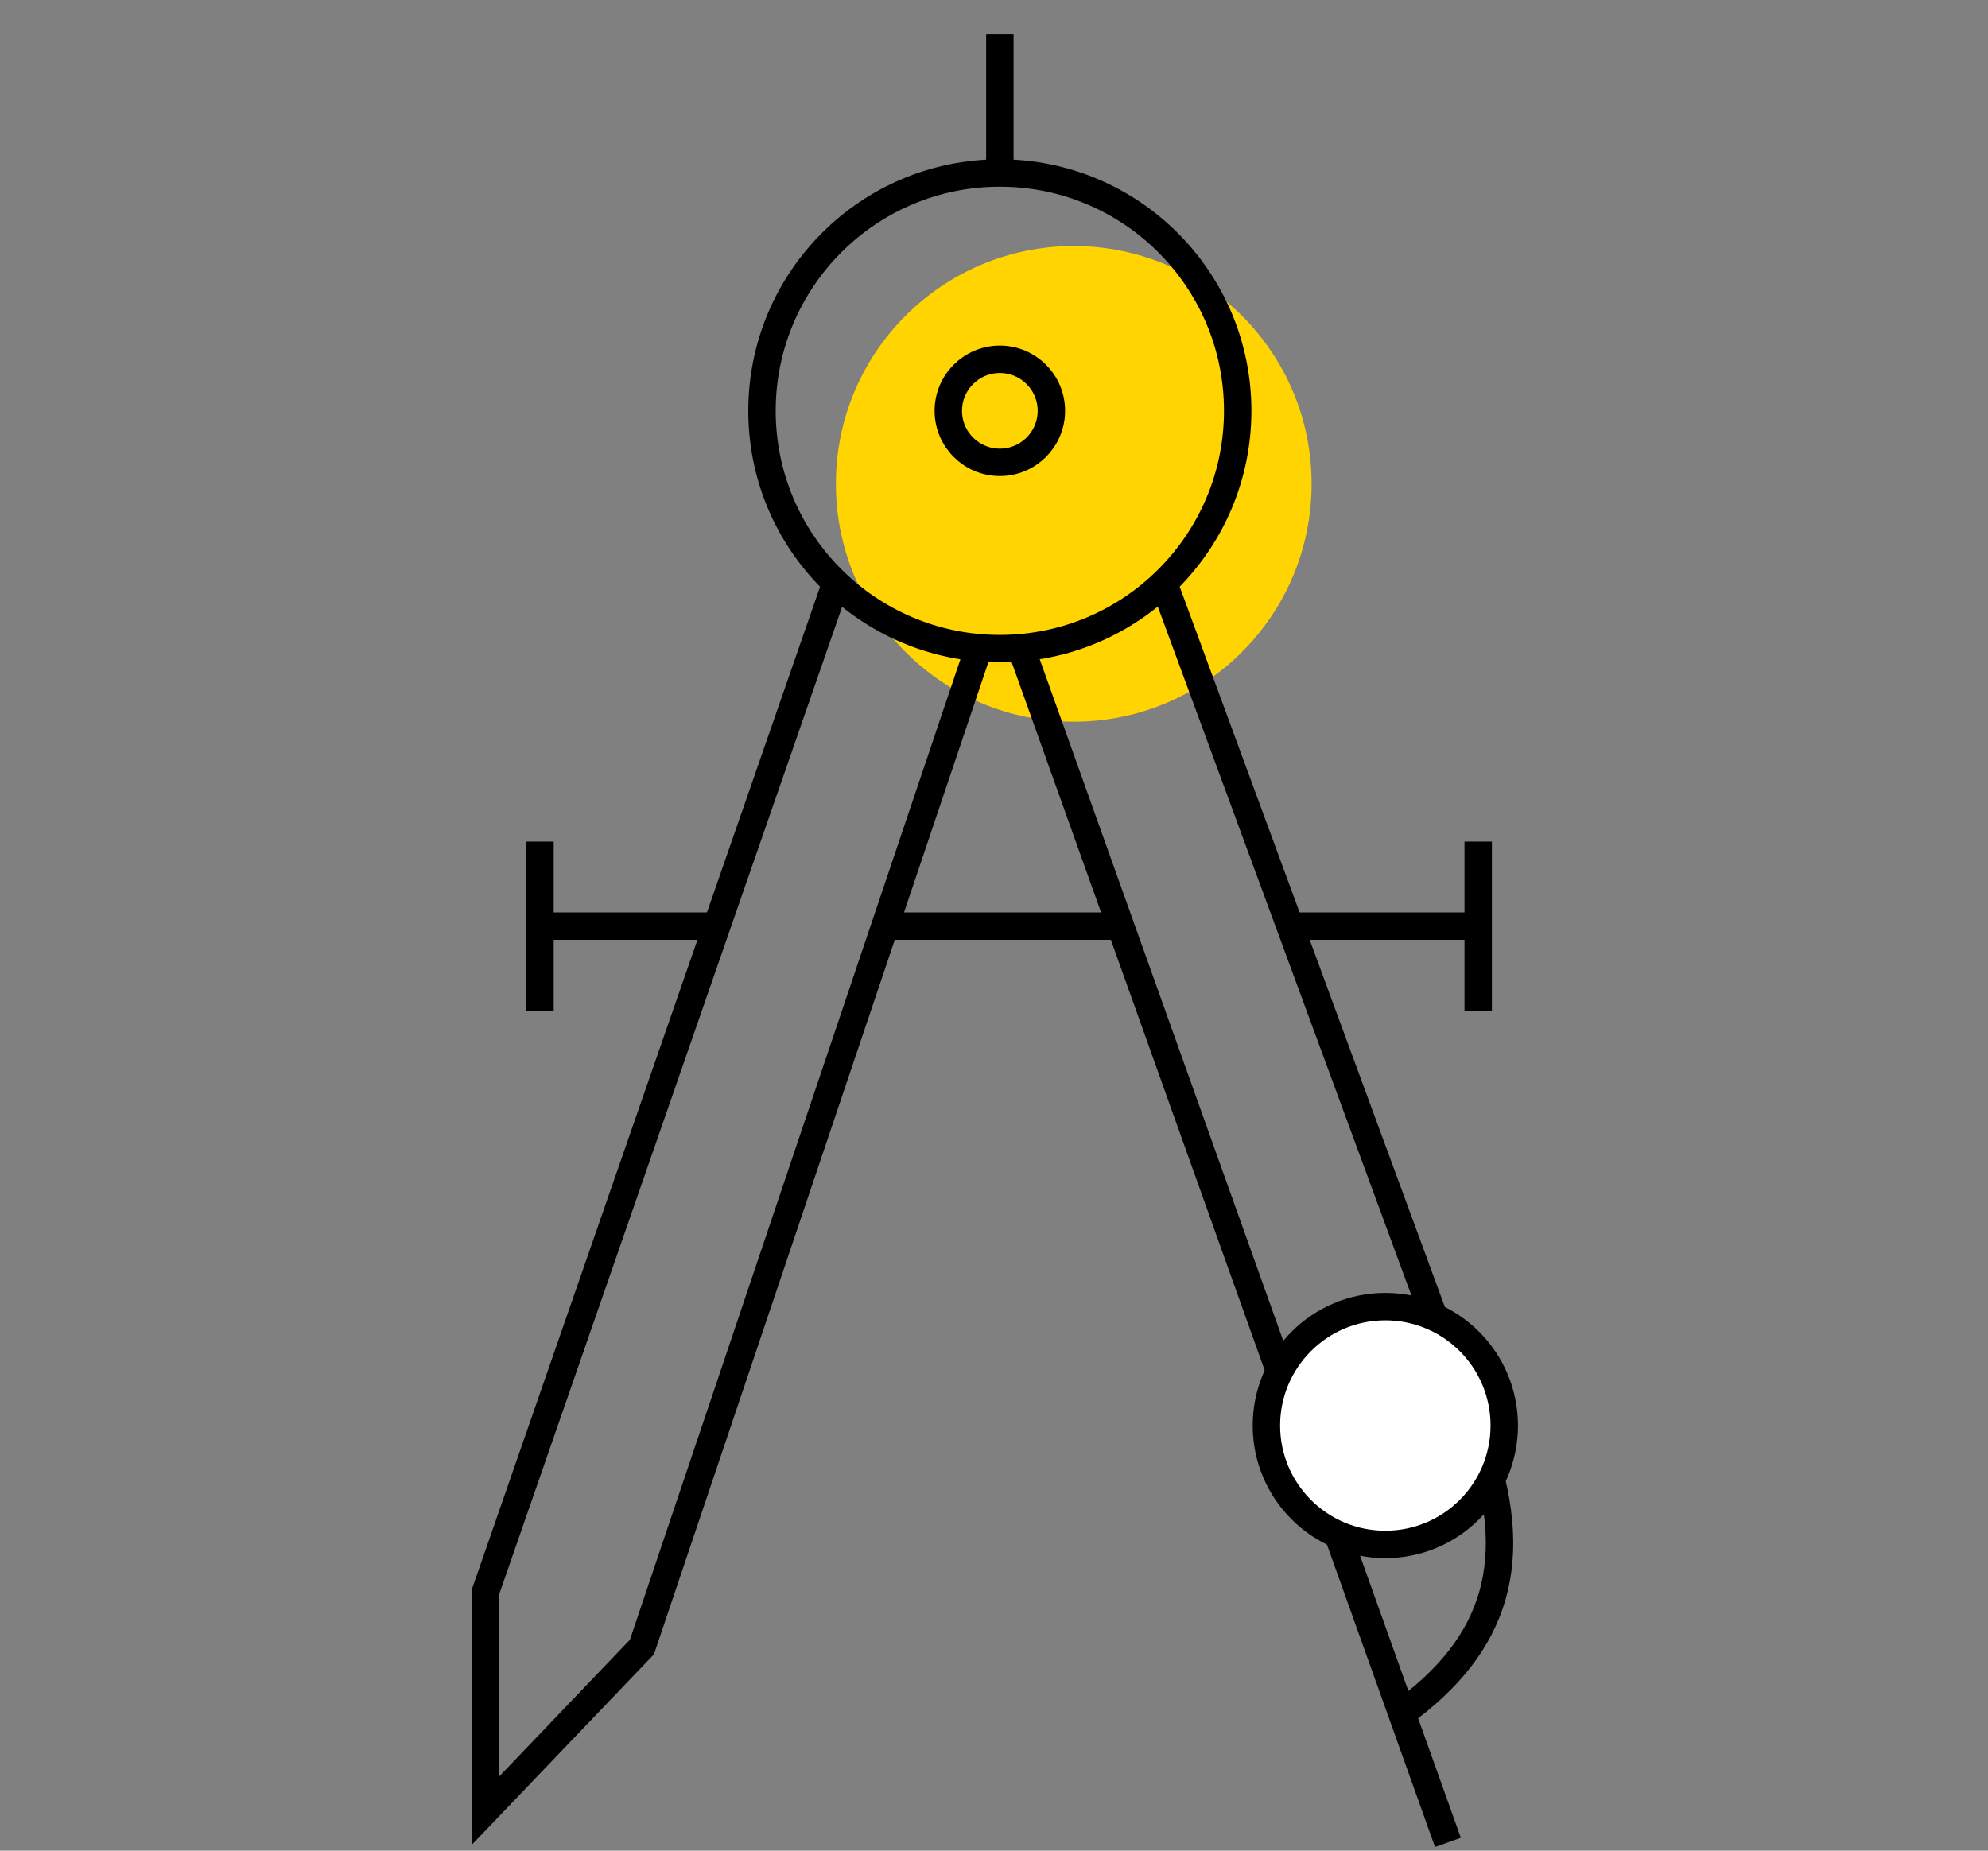 <?xml version="1.0" encoding="utf-8"?>
<!-- Generator: Adobe Illustrator 16.0.0, SVG Export Plug-In . SVG Version: 6.00 Build 0)  -->
<!DOCTYPE svg PUBLIC "-//W3C//DTD SVG 1.1//EN" "http://www.w3.org/Graphics/SVG/1.1/DTD/svg11.dtd">
<svg version="1.1" id="Layer_1" xmlns="http://www.w3.org/2000/svg" xmlns:xlink="http://www.w3.org/1999/xlink" x="0px" y="0px"
	 width="145px" height="135px" viewBox="0 0 145 135" enable-background="new 0 0 145 135" xml:space="preserve">
<rect x="0" y="0" width="145" height="135" fill="#808080" stroke="none"/>
<g>
	<circle fill="#FFD400" cx="78.316" cy="35.297" r="17.348"/>
	<polyline fill="none" stroke="#000000" stroke-width="2" stroke-miterlimit="10" points="71.578,46.69 46.821,120.146 
		35.408,132.082 35.408,116.133 60.967,42.529 	"/>
	<line fill="none" stroke="#000000" stroke-width="2" stroke-miterlimit="10" x1="74.274" y1="46.69" x2="105.608" y2="134.396"/>
	<path fill="none" stroke="#000000" stroke-width="2" stroke-miterlimit="10" d="M84.879,42.529l22.85,62.069
		c3.471,9.253,1.35,15.42-5.484,20.385"/>
	<circle fill="none" stroke="#000000" stroke-width="2" stroke-miterlimit="10" cx="72.926" cy="29.968" r="17.348"/>
	<line fill="none" stroke="#000000" stroke-width="2" stroke-miterlimit="10" x1="94.056" y1="67.557" x2="107.816" y2="67.557"/>
	<line fill="none" stroke="#000000" stroke-width="2" stroke-miterlimit="10" x1="64.124" y1="67.557" x2="81.729" y2="67.557"/>
	<line fill="none" stroke="#000000" stroke-width="2" stroke-miterlimit="10" x1="39.386" y1="67.557" x2="51.792" y2="67.557"/>
	<line fill="none" stroke="#000000" stroke-width="2" stroke-miterlimit="10" x1="107.816" y1="61.39" x2="107.816" y2="73.724"/>
	<line fill="none" stroke="#000000" stroke-width="2" stroke-miterlimit="10" x1="39.386" y1="61.39" x2="39.386" y2="73.724"/>
	<circle fill="none" stroke="#000000" stroke-width="2" stroke-miterlimit="10" cx="72.926" cy="29.968" r="3.759"/>
	<line fill="none" stroke="#000000" stroke-width="2" stroke-miterlimit="10" x1="72.927" y1="12.62" x2="72.927" y2="2.5"/>
	<circle fill="#FFFFFF" stroke="#000000" stroke-width="2" stroke-miterlimit="10" cx="101.043" cy="103.987" r="8.674"/>
</g>
</svg>

